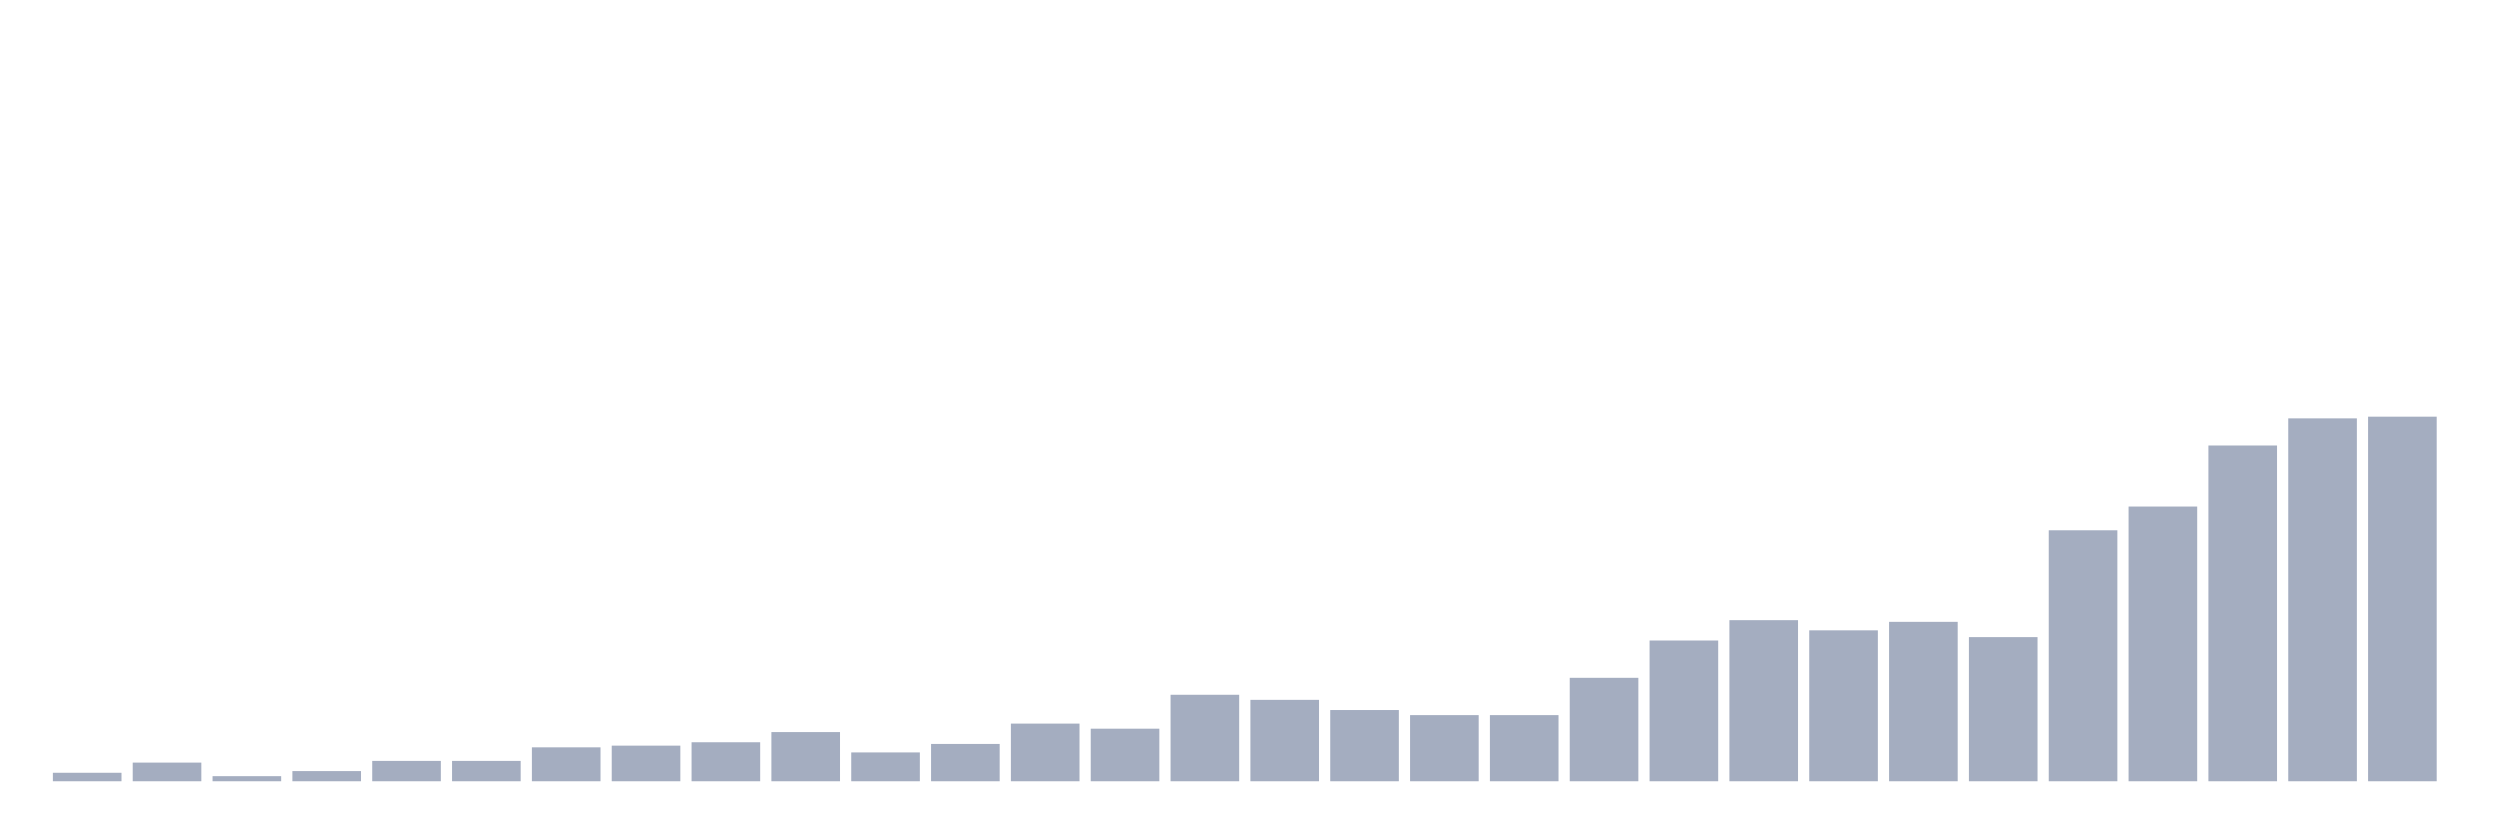 <svg xmlns="http://www.w3.org/2000/svg" viewBox="0 0 480 160"><g transform="translate(10,10)"><rect class="bar" x="0.153" width="13.175" y="138.372" height="1.628" fill="rgb(164,173,192)"></rect><rect class="bar" x="15.482" width="13.175" y="136.419" height="3.581" fill="rgb(164,173,192)"></rect><rect class="bar" x="30.81" width="13.175" y="139.023" height="0.977" fill="rgb(164,173,192)"></rect><rect class="bar" x="46.138" width="13.175" y="138.047" height="1.953" fill="rgb(164,173,192)"></rect><rect class="bar" x="61.466" width="13.175" y="136.093" height="3.907" fill="rgb(164,173,192)"></rect><rect class="bar" x="76.794" width="13.175" y="136.093" height="3.907" fill="rgb(164,173,192)"></rect><rect class="bar" x="92.123" width="13.175" y="133.488" height="6.512" fill="rgb(164,173,192)"></rect><rect class="bar" x="107.451" width="13.175" y="133.163" height="6.837" fill="rgb(164,173,192)"></rect><rect class="bar" x="122.779" width="13.175" y="132.512" height="7.488" fill="rgb(164,173,192)"></rect><rect class="bar" x="138.107" width="13.175" y="130.558" height="9.442" fill="rgb(164,173,192)"></rect><rect class="bar" x="153.436" width="13.175" y="134.465" height="5.535" fill="rgb(164,173,192)"></rect><rect class="bar" x="168.764" width="13.175" y="132.837" height="7.163" fill="rgb(164,173,192)"></rect><rect class="bar" x="184.092" width="13.175" y="128.93" height="11.07" fill="rgb(164,173,192)"></rect><rect class="bar" x="199.42" width="13.175" y="129.907" height="10.093" fill="rgb(164,173,192)"></rect><rect class="bar" x="214.748" width="13.175" y="123.395" height="16.605" fill="rgb(164,173,192)"></rect><rect class="bar" x="230.077" width="13.175" y="124.372" height="15.628" fill="rgb(164,173,192)"></rect><rect class="bar" x="245.405" width="13.175" y="126.326" height="13.674" fill="rgb(164,173,192)"></rect><rect class="bar" x="260.733" width="13.175" y="127.302" height="12.698" fill="rgb(164,173,192)"></rect><rect class="bar" x="276.061" width="13.175" y="127.302" height="12.698" fill="rgb(164,173,192)"></rect><rect class="bar" x="291.39" width="13.175" y="120.14" height="19.86" fill="rgb(164,173,192)"></rect><rect class="bar" x="306.718" width="13.175" y="112.977" height="27.023" fill="rgb(164,173,192)"></rect><rect class="bar" x="322.046" width="13.175" y="109.07" height="30.93" fill="rgb(164,173,192)"></rect><rect class="bar" x="337.374" width="13.175" y="111.023" height="28.977" fill="rgb(164,173,192)"></rect><rect class="bar" x="352.702" width="13.175" y="109.395" height="30.605" fill="rgb(164,173,192)"></rect><rect class="bar" x="368.031" width="13.175" y="112.326" height="27.674" fill="rgb(164,173,192)"></rect><rect class="bar" x="383.359" width="13.175" y="91.814" height="48.186" fill="rgb(164,173,192)"></rect><rect class="bar" x="398.687" width="13.175" y="87.256" height="52.744" fill="rgb(164,173,192)"></rect><rect class="bar" x="414.015" width="13.175" y="75.535" height="64.465" fill="rgb(164,173,192)"></rect><rect class="bar" x="429.344" width="13.175" y="70.326" height="69.674" fill="rgb(164,173,192)"></rect><rect class="bar" x="444.672" width="13.175" y="70" height="70" fill="rgb(164,173,192)"></rect></g></svg>